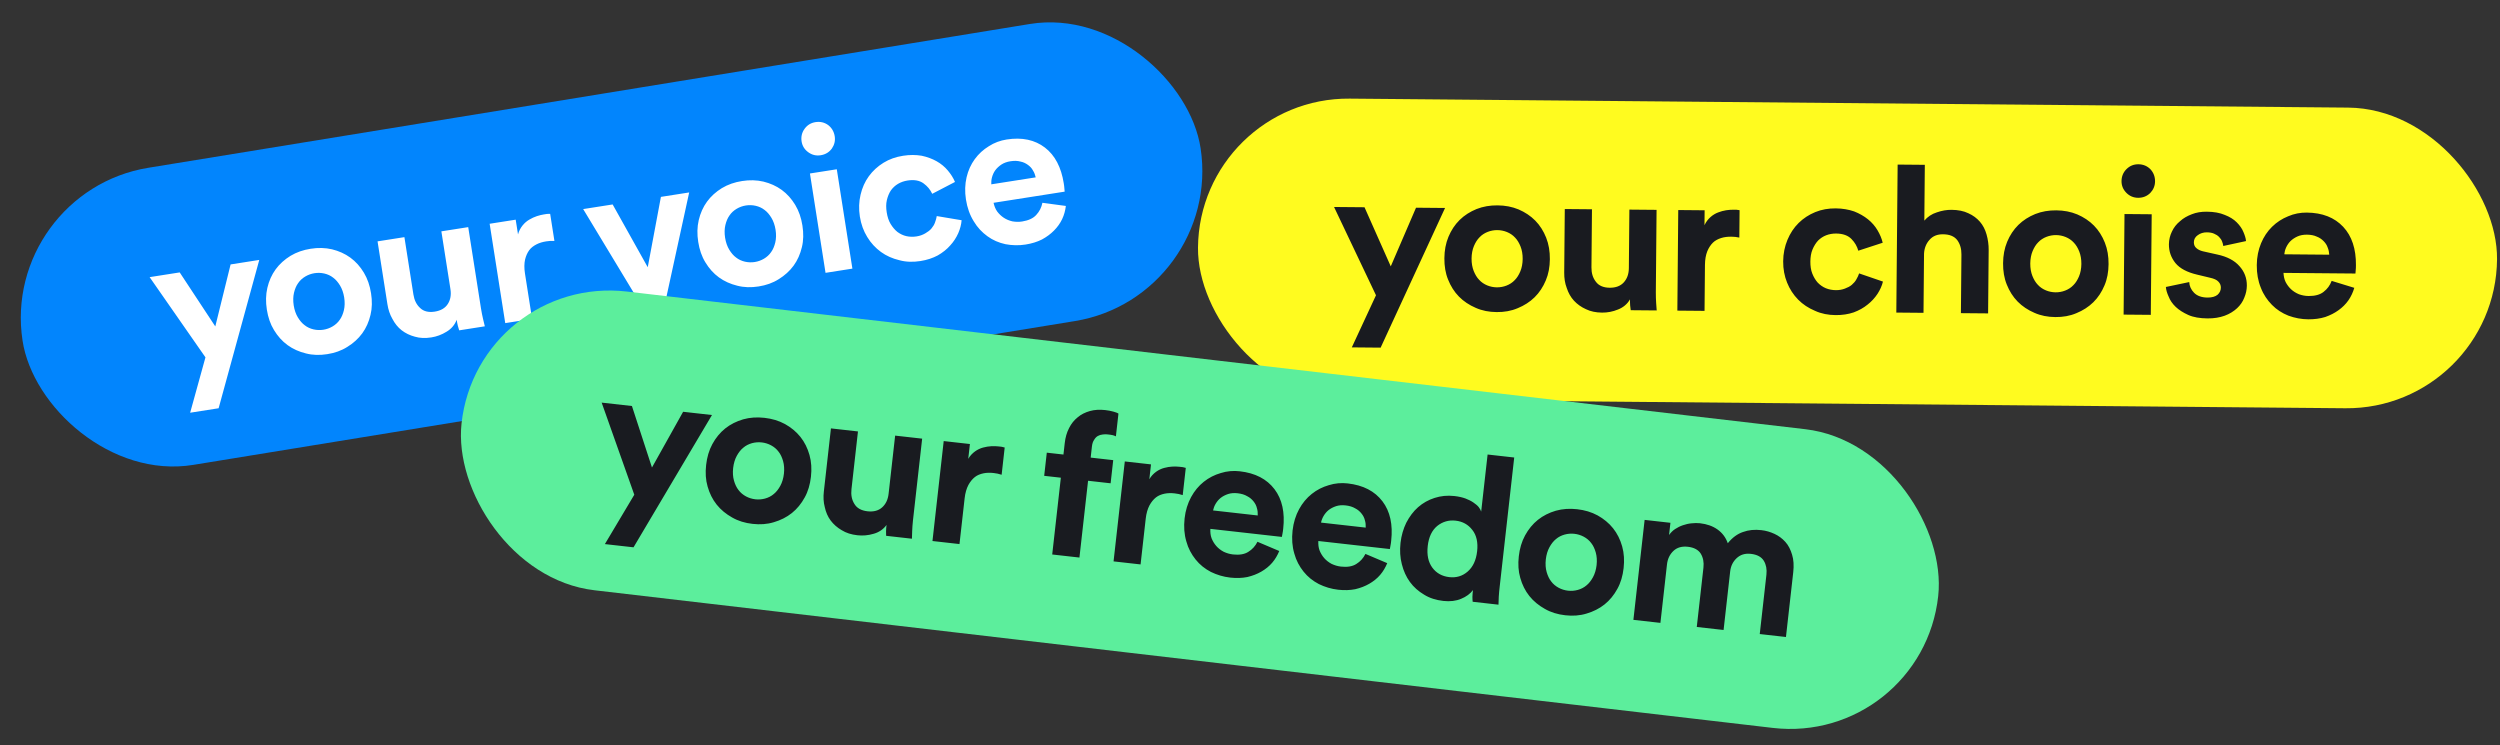 <svg width="587" height="175" viewBox="0 0 587 175" fill="none" xmlns="http://www.w3.org/2000/svg">
	<rect x="0" y="0" width="587" height="175" fill="#333333" stroke="none"/>
	<rect width="280.261" height="70.531" rx="35.266" transform="matrix(0.987 -0.161 0.15 0.989 0 45.076)" fill="#0285FD"/>
	<path d="M44.646 96.907L51.332 95.858L60.878 61.03L54.145 62.087L50.551 76.643L42.196 63.962L35.131 65.072L48.241 83.905L44.646 96.907ZM75.932 77.421C75.173 77.54 74.392 77.516 73.636 77.344C72.88 77.171 72.15 76.848 71.539 76.361C70.935 75.921 70.397 75.277 69.938 74.523C69.48 73.769 69.134 72.803 68.963 71.713C68.792 70.622 68.825 69.597 69.03 68.738C69.236 67.88 69.551 67.102 69.99 66.499C70.423 65.848 71.02 65.317 71.686 64.921C72.353 64.525 73.089 64.263 73.848 64.144C74.606 64.025 75.387 64.048 76.143 64.221C76.899 64.394 77.63 64.716 78.241 65.204C78.844 65.643 79.383 66.287 79.841 67.041C80.3 67.795 80.646 68.761 80.817 69.852C80.988 70.942 80.955 71.968 80.749 72.826C80.544 73.684 80.229 74.463 79.789 75.066C79.357 75.717 78.76 76.248 78.093 76.644C77.427 77.04 76.691 77.302 75.932 77.421ZM72.947 58.407C71.193 58.682 69.625 59.22 68.205 60.074C66.832 60.921 65.638 61.983 64.719 63.245C63.799 64.507 63.154 65.968 62.776 67.582C62.398 69.197 62.374 70.901 62.656 72.703C62.939 74.504 63.484 76.119 64.331 77.493C65.186 78.913 66.248 80.107 67.51 81.026C68.771 81.945 70.233 82.591 71.8 82.976C73.421 83.402 75.078 83.433 76.832 83.158C78.587 82.883 80.154 82.345 81.567 81.443C82.941 80.596 84.134 79.534 85.054 78.272C85.973 77.01 86.618 75.549 86.996 73.935C87.382 72.368 87.406 70.664 87.123 68.862C86.84 67.06 86.295 65.445 85.441 64.025C84.586 62.604 83.524 61.41 82.263 60.491C81.001 59.572 79.539 58.927 77.972 58.541C76.358 58.163 74.701 58.131 72.947 58.407ZM107.816 77.566L113.838 76.62C113.724 76.201 113.587 75.639 113.42 74.888C113.261 74.184 113.08 73.338 112.938 72.438L109.939 53.329L103.633 54.319L105.761 67.88C105.977 69.255 105.769 70.405 105.144 71.377C104.52 72.35 103.496 72.948 102.074 73.171C100.604 73.402 99.439 73.099 98.633 72.302C97.781 71.513 97.278 70.475 97.069 69.147L94.955 55.681L88.649 56.671L90.964 71.417C91.165 72.697 91.541 73.853 92.138 74.877C92.697 75.955 93.422 76.862 94.307 77.549C95.192 78.235 96.245 78.75 97.41 79.053C98.582 79.404 99.852 79.447 101.275 79.224C102.507 79.031 103.703 78.6 104.854 77.885C105.965 77.225 106.787 76.27 107.232 75.082C107.306 75.556 107.381 76.031 107.503 76.497C107.625 76.964 107.732 77.336 107.816 77.566ZM130.176 56.565L129.179 50.212C128.934 50.201 128.697 50.239 128.453 50.228C128.216 50.266 127.931 50.31 127.694 50.347C127.172 50.429 126.658 50.559 126.057 50.75C125.455 50.942 124.869 51.228 124.289 51.562C123.71 51.896 123.153 52.372 122.706 52.928C122.219 53.539 121.842 54.23 121.629 55.041L121.085 51.579L114.969 52.539L118.631 75.868L124.937 74.878L123.262 64.209C123.061 62.929 123.087 61.856 123.285 60.951C123.491 60.093 123.813 59.362 124.253 58.758C124.693 58.155 125.304 57.719 125.978 57.37C126.652 57.021 127.444 56.8 128.25 56.673C128.866 56.577 129.537 56.52 130.176 56.565ZM156.426 69.935L161.821 45.185L155.182 46.227L152.091 62.745L143.85 48.006L136.927 49.092L150.12 70.925L156.426 69.935ZM177.219 61.521C176.46 61.64 175.679 61.617 174.923 61.444C174.168 61.272 173.437 60.949 172.826 60.462C172.222 60.022 171.684 59.378 171.226 58.624C170.767 57.87 170.421 56.904 170.25 55.813C170.079 54.723 170.112 53.697 170.318 52.839C170.523 51.981 170.838 51.203 171.278 50.599C171.71 49.948 172.307 49.417 172.973 49.021C173.64 48.625 174.376 48.364 175.135 48.245C175.894 48.126 176.675 48.149 177.431 48.322C178.186 48.495 178.917 48.817 179.528 49.304C180.132 49.744 180.67 50.388 181.128 51.142C181.587 51.896 181.933 52.862 182.104 53.953C182.275 55.043 182.242 56.069 182.036 56.927C181.831 57.785 181.516 58.563 181.076 59.167C180.644 59.818 180.047 60.349 179.381 60.745C178.714 61.141 177.978 61.402 177.219 61.521ZM174.234 42.507C172.48 42.783 170.912 43.32 169.492 44.175C168.119 45.022 166.925 46.084 166.006 47.346C165.086 48.608 164.441 50.069 164.063 51.683C163.685 53.297 163.661 55.002 163.944 56.803C164.226 58.605 164.771 60.22 165.619 61.593C166.473 63.014 167.535 64.207 168.797 65.127C170.059 66.046 171.52 66.691 173.087 67.077C174.708 67.503 176.365 67.534 178.12 67.259C179.874 66.983 181.442 66.446 182.855 65.544C184.228 64.697 185.421 63.635 186.341 62.373C187.26 61.111 187.905 59.65 188.284 58.035C188.669 56.469 188.693 54.765 188.41 52.963C188.128 51.161 187.583 49.546 186.728 48.126C185.873 46.705 184.811 45.511 183.55 44.592C182.288 43.672 180.826 43.027 179.26 42.642C177.646 42.264 175.989 42.232 174.234 42.507ZM193.835 64.063L200.142 63.073L196.48 39.744L190.173 40.734L193.835 64.063ZM188.216 33.219C188.38 34.262 188.901 35.104 189.779 35.743C190.656 36.383 191.617 36.621 192.707 36.45C193.798 36.279 194.687 35.75 195.326 34.873C195.918 34.002 196.156 33.042 195.993 31.999C195.821 30.908 195.293 30.019 194.463 29.372C193.585 28.733 192.577 28.502 191.487 28.673C190.396 28.845 189.555 29.365 188.915 30.243C188.276 31.121 188.045 32.129 188.216 33.219ZM213.099 42.383C214.664 42.137 215.917 42.378 216.849 43.057C217.782 43.737 218.445 44.556 218.886 45.507L224.23 42.724C223.837 41.766 223.261 40.885 222.544 40.026C221.826 39.167 220.933 38.432 219.921 37.862C218.908 37.292 217.721 36.847 216.413 36.567C215.066 36.341 213.606 36.327 212.042 36.573C210.335 36.841 208.815 37.371 207.442 38.218C206.068 39.065 204.922 40.12 204.003 41.381C203.083 42.643 202.438 44.105 202.06 45.719C201.682 47.333 201.61 49.044 201.893 50.846C202.176 52.648 202.768 54.256 203.616 55.629C204.47 57.049 205.58 58.236 206.841 59.155C208.103 60.074 209.565 60.719 211.179 61.098C212.753 61.531 214.41 61.562 216.117 61.294C217.681 61.049 219.019 60.596 220.185 59.975C221.343 59.308 222.337 58.52 223.119 57.62C223.908 56.767 224.533 55.795 225.001 54.75C225.428 53.76 225.706 52.744 225.787 51.711L219.949 50.733C219.874 51.182 219.758 51.686 219.548 52.205C219.386 52.716 219.073 53.202 218.706 53.649C218.339 54.095 217.815 54.469 217.235 54.803C216.656 55.136 216.015 55.383 215.209 55.51C214.403 55.636 213.574 55.62 212.818 55.447C212.062 55.275 211.379 54.945 210.721 54.465C210.11 53.978 209.571 53.334 209.113 52.58C208.654 51.826 208.363 50.9 208.2 49.856C208.036 48.813 208.029 47.843 208.235 46.984C208.44 46.126 208.755 45.348 209.187 44.697C209.627 44.094 210.176 43.57 210.843 43.174C211.51 42.778 212.293 42.509 213.099 42.383ZM243.187 41.644L232.755 43.281C232.721 42.752 232.774 42.161 232.929 41.602C233.084 41.043 233.334 40.469 233.694 39.976C234.054 39.482 234.563 39.013 235.135 38.632C235.707 38.251 236.443 37.99 237.249 37.863C238.15 37.722 238.931 37.745 239.592 37.932C240.293 38.065 240.874 38.363 241.368 38.723C241.862 39.082 242.268 39.504 242.547 40.044C242.866 40.528 243.05 41.082 243.187 41.644ZM250.265 48.355L244.756 47.616C244.54 48.719 244.058 49.669 243.309 50.467C242.607 51.257 241.473 51.775 240.003 52.006C239.197 52.133 238.464 52.102 237.715 51.977C236.959 51.804 236.284 51.521 235.687 51.129C235.091 50.736 234.575 50.234 234.147 49.67C233.711 49.059 233.457 48.37 233.29 47.618L249.981 44.998C249.973 44.951 249.936 44.714 249.924 44.327C249.904 43.893 249.837 43.466 249.77 43.039C249.182 39.294 247.718 36.463 245.344 34.649C242.97 32.835 240.001 32.184 236.35 32.757C234.88 32.988 233.455 33.503 232.177 34.335C230.891 35.12 229.785 36.12 228.865 37.381C227.986 38.588 227.333 40.002 226.955 41.617C226.577 43.231 226.513 44.99 226.803 46.839C227.108 48.783 227.716 50.485 228.625 51.946C229.487 53.414 230.589 54.553 231.851 55.472C233.113 56.392 234.519 56.997 236.079 57.335C237.63 57.626 239.192 57.672 240.805 57.419C242.227 57.196 243.525 56.798 244.651 56.232C245.769 55.619 246.683 54.941 247.48 54.136C248.276 53.331 248.916 52.453 249.391 51.456C249.866 50.458 250.136 49.395 250.265 48.355Z" fill="white"/>
	<rect width="305.017" height="70.592" rx="35.296" transform="matrix(1 0.009 -0.009 1 281.606 22.839)" fill="#FFFB1F"/>
	<path d="M317.406 81.565L324.173 81.626L339.298 48.831L332.483 48.77L326.552 62.542L320.387 48.663L313.235 48.599L323.083 69.328L317.406 81.565ZM351.464 67.468C350.696 67.462 349.929 67.311 349.212 67.016C348.494 66.722 347.826 66.284 347.303 65.703C346.78 65.171 346.354 64.447 346.026 63.628C345.697 62.809 345.514 61.799 345.524 60.695C345.534 59.591 345.735 58.585 346.078 57.772C346.421 56.959 346.86 56.243 347.392 55.72C347.925 55.148 348.601 54.722 349.324 54.441C350.046 54.159 350.816 54.022 351.584 54.029C352.352 54.036 353.118 54.187 353.836 54.481C354.553 54.776 355.221 55.214 355.744 55.794C356.267 56.327 356.693 57.051 357.022 57.87C357.35 58.689 357.533 59.698 357.523 60.802C357.514 61.906 357.313 62.912 356.969 63.725C356.626 64.538 356.188 65.254 355.655 65.778C355.122 66.349 354.446 66.775 353.723 67.057C353.001 67.338 352.232 67.475 351.464 67.468ZM351.635 48.221C349.859 48.205 348.225 48.479 346.683 49.089C345.19 49.7 343.838 50.552 342.724 51.646C341.611 52.74 340.735 54.076 340.097 55.607C339.459 57.137 339.156 58.814 339.14 60.638C339.124 62.462 339.397 64.145 340.008 65.638C340.618 67.18 341.47 68.531 342.564 69.645C343.658 70.759 344.994 71.635 346.477 72.272C348.007 72.958 349.636 73.26 351.412 73.276C353.188 73.292 354.822 73.019 356.364 72.36C357.858 71.75 359.209 70.898 360.323 69.803C361.437 68.709 362.313 67.373 362.951 65.843C363.588 64.36 363.891 62.683 363.907 60.859C363.923 59.035 363.65 57.353 363.04 55.811C362.43 54.27 361.578 52.918 360.484 51.804C359.39 50.69 358.053 49.815 356.571 49.177C355.041 48.54 353.411 48.237 351.635 48.221ZM382.895 72.837L388.991 72.891C388.947 72.459 388.904 71.882 388.863 71.114C388.821 70.394 388.781 69.529 388.789 68.617L388.962 49.274L382.578 49.217L382.456 62.944C382.443 64.337 382.049 65.437 381.274 66.294C380.498 67.151 379.39 67.573 377.95 67.561C376.462 67.547 375.363 67.058 374.699 66.139C373.987 65.221 373.661 64.114 373.673 62.77L373.794 49.139L367.411 49.082L367.277 64.009C367.266 65.305 367.447 66.507 367.869 67.615C368.243 68.77 368.81 69.783 369.571 70.606C370.331 71.429 371.285 72.109 372.385 72.599C373.484 73.137 374.73 73.388 376.17 73.401C377.418 73.412 378.668 73.183 379.921 72.666C381.125 72.197 382.092 71.39 382.726 70.291C382.722 70.771 382.717 71.251 382.761 71.732C382.805 72.212 382.85 72.596 382.895 72.837ZM408.396 55.783L408.453 49.352C408.214 49.302 407.974 49.3 407.734 49.249C407.494 49.247 407.206 49.245 406.966 49.242C406.438 49.238 405.91 49.281 405.285 49.371C404.66 49.462 404.035 49.648 403.409 49.883C402.782 50.117 402.155 50.496 401.623 50.971C401.042 51.494 400.557 52.114 400.214 52.879L400.245 49.375L394.053 49.319L393.843 72.934L400.226 72.991L400.323 62.192C400.334 60.896 400.536 59.842 400.879 58.981C401.223 58.168 401.661 57.499 402.193 56.976C402.726 56.453 403.401 56.123 404.123 55.889C404.845 55.656 405.662 55.567 406.478 55.574C407.102 55.58 407.773 55.634 408.396 55.783ZM431.132 54.834C432.716 54.848 433.912 55.291 434.721 56.114C435.529 56.937 436.049 57.854 436.328 58.865L442.057 56.996C441.826 55.986 441.403 55.022 440.835 54.057C440.268 53.092 439.508 52.221 438.602 51.493C437.697 50.764 436.598 50.131 435.354 49.64C434.062 49.196 432.625 48.943 431.041 48.929C429.313 48.914 427.726 49.188 426.233 49.798C424.739 50.409 423.436 51.261 422.322 52.355C421.208 53.45 420.332 54.786 419.694 56.316C419.057 57.847 418.706 59.524 418.689 61.347C418.673 63.171 418.994 64.854 419.605 66.348C420.215 67.889 421.115 69.241 422.209 70.355C423.303 71.469 424.64 72.345 426.17 72.983C427.652 73.668 429.281 73.97 431.009 73.986C432.593 74 433.987 73.772 435.239 73.352C436.491 72.883 437.601 72.269 438.52 71.509C439.438 70.797 440.214 69.94 440.846 68.985C441.43 68.079 441.871 67.122 442.12 66.117L436.521 64.195C436.373 64.625 436.177 65.103 435.884 65.581C435.64 66.059 435.252 66.487 434.817 66.868C434.381 67.248 433.803 67.531 433.177 67.765C432.551 67.999 431.877 68.137 431.061 68.13C430.246 68.123 429.431 67.972 428.713 67.677C427.996 67.383 427.376 66.945 426.805 66.364C426.282 65.783 425.857 65.059 425.528 64.241C425.199 63.422 425.064 62.46 425.073 61.404C425.083 60.348 425.235 59.39 425.578 58.577C425.922 57.764 426.36 57.048 426.893 56.476C427.426 55.953 428.054 55.527 428.776 55.245C429.499 54.964 430.316 54.827 431.132 54.834ZM451.639 73.45L451.762 59.578C451.822 58.283 452.264 57.183 453.039 56.325C453.816 55.42 454.875 54.998 456.219 55.01C457.755 55.023 458.855 55.465 459.567 56.384C460.231 57.302 460.557 58.409 460.545 59.753L460.422 73.528L466.806 73.585L466.939 58.706C466.95 57.41 466.769 56.208 466.443 55.053C466.118 53.898 465.599 52.885 464.886 52.063C464.173 51.241 463.267 50.56 462.168 50.071C461.068 49.533 459.727 49.281 458.239 49.268C457.135 49.258 455.981 49.44 454.777 49.861C453.574 50.234 452.608 50.897 451.832 51.803L451.949 38.699L445.565 38.642L445.255 73.393L451.639 73.45ZM482.647 68.638C481.879 68.631 481.112 68.48 480.395 68.186C479.677 67.891 479.009 67.453 478.486 66.873C477.963 66.34 477.537 65.616 477.209 64.797C476.88 63.978 476.697 62.969 476.707 61.865C476.717 60.761 476.918 59.755 477.261 58.941C477.604 58.129 478.042 57.412 478.575 56.889C479.108 56.318 479.784 55.892 480.507 55.61C481.229 55.329 481.998 55.192 482.766 55.199C483.534 55.205 484.301 55.356 485.018 55.651C485.736 55.945 486.404 56.383 486.927 56.964C487.45 57.496 487.876 58.22 488.204 59.039C488.533 59.858 488.716 60.868 488.706 61.972C488.696 63.076 488.495 64.082 488.152 64.895C487.809 65.708 487.371 66.424 486.838 66.947C486.305 67.519 485.629 67.945 484.906 68.226C484.184 68.508 483.415 68.645 482.647 68.638ZM482.818 49.391C481.042 49.375 479.408 49.648 477.866 50.259C476.373 50.869 475.021 51.721 473.907 52.815C472.794 53.91 471.918 55.246 471.28 56.776C470.642 58.306 470.339 59.984 470.323 61.808C470.307 63.632 470.58 65.314 471.19 66.808C471.801 68.349 472.653 69.701 473.747 70.815C474.841 71.928 476.177 72.804 477.66 73.442C479.19 74.127 480.819 74.43 482.595 74.446C484.371 74.462 486.005 74.188 487.547 73.53C489.041 72.919 490.392 72.067 491.506 70.973C492.62 69.879 493.496 68.543 494.134 67.012C494.771 65.53 495.074 63.852 495.09 62.029C495.106 60.205 494.833 58.522 494.223 56.981C493.613 55.439 492.761 54.087 491.667 52.974C490.572 51.86 489.236 50.984 487.754 50.347C486.223 49.709 484.594 49.407 482.818 49.391ZM498.623 73.869L505.007 73.925L505.217 50.31L498.833 50.254L498.623 73.869ZM498.134 42.519C498.125 43.575 498.501 44.49 499.262 45.265C500.023 46.04 500.932 46.432 502.035 46.442C503.139 46.452 504.103 46.076 504.878 45.315C505.604 44.554 505.997 43.645 506.006 42.589C506.016 41.485 505.64 40.522 504.927 39.747C504.166 38.973 503.21 38.58 502.106 38.57C501.002 38.56 500.086 38.936 499.312 39.697C498.537 40.459 498.144 41.415 498.134 42.519ZM514.03 66.23L508.548 67.381C508.59 68.053 508.823 68.823 509.2 69.643C509.528 70.51 510.097 71.331 510.858 72.058C511.62 72.784 512.622 73.417 513.817 73.956C515.013 74.495 516.546 74.748 518.322 74.764C519.858 74.778 521.204 74.55 522.36 74.128C523.516 73.707 524.481 73.091 525.256 72.378C526.03 71.665 526.614 70.806 526.958 69.897C527.35 68.988 527.551 68.03 527.559 67.07C527.575 65.342 527.012 63.801 525.824 62.495C524.684 61.188 522.964 60.261 520.616 59.76L517.263 59.01C516.64 58.861 516.114 58.616 515.733 58.276C515.304 57.937 515.116 57.455 515.122 56.879C515.128 56.207 515.421 55.634 516.049 55.207C516.628 54.78 517.35 54.547 518.166 54.554C518.838 54.56 519.414 54.661 519.844 54.857C520.322 55.053 520.704 55.297 521.037 55.636C521.37 55.975 521.607 56.313 521.747 56.698C521.888 57.035 521.981 57.42 522.026 57.757L527.365 56.604C527.322 55.98 527.089 55.258 526.759 54.487C526.431 53.668 525.909 52.943 525.196 52.217C524.482 51.49 523.527 50.906 522.379 50.463C521.231 49.973 519.842 49.721 518.162 49.706C516.866 49.694 515.712 49.876 514.652 50.298C513.544 50.721 512.628 51.24 511.853 51.954C511.031 52.618 510.4 53.429 509.96 54.385C509.519 55.293 509.271 56.299 509.261 57.355C509.246 59.035 509.761 60.479 510.806 61.785C511.851 63.042 513.523 63.921 515.822 64.469L518.935 65.217C519.846 65.417 520.515 65.711 520.895 66.147C521.276 66.534 521.463 67.016 521.459 67.544C521.453 68.168 521.208 68.742 520.676 69.217C520.144 69.644 519.374 69.877 518.318 69.868C516.926 69.856 515.873 69.462 515.16 68.736C514.446 68.009 514.07 67.142 514.03 66.23ZM546.907 59.802L536.347 59.708C536.4 59.181 536.549 58.606 536.793 58.08C537.038 57.554 537.379 57.029 537.815 56.601C538.251 56.173 538.83 55.794 539.456 55.512C540.083 55.229 540.852 55.092 541.668 55.099C542.58 55.108 543.347 55.258 543.968 55.552C544.638 55.798 545.163 56.187 545.591 56.623C546.019 57.058 546.351 57.541 546.538 58.119C546.773 58.649 546.864 59.226 546.907 59.802ZM552.789 67.583L547.476 65.952C547.082 67.004 546.451 67.863 545.581 68.527C544.759 69.192 543.556 69.517 542.068 69.504C541.252 69.496 540.533 69.346 539.815 69.1C539.098 68.805 538.477 68.416 537.954 67.931C537.43 67.446 537.003 66.866 536.673 66.239C536.343 65.564 536.205 64.843 536.164 64.075L553.059 64.225C553.06 64.177 553.062 63.938 553.113 63.554C553.165 63.122 553.169 62.69 553.173 62.258C553.207 58.467 552.226 55.434 550.181 53.255C548.136 51.077 545.314 49.948 541.618 49.915C540.131 49.902 538.64 50.176 537.243 50.788C535.845 51.352 534.59 52.156 533.476 53.25C532.411 54.297 531.536 55.585 530.898 57.116C530.26 58.646 529.909 60.371 529.892 62.243C529.875 64.211 530.195 65.99 530.853 67.58C531.462 69.169 532.363 70.473 533.457 71.587C534.551 72.701 535.84 73.528 537.323 74.118C538.806 74.659 540.339 74.96 541.971 74.975C543.411 74.988 544.757 74.808 545.96 74.435C547.164 74.013 548.177 73.494 549.094 72.83C550.012 72.167 550.787 71.406 551.419 70.499C552.051 69.593 552.492 68.589 552.789 67.583Z" fill="#191B20"/>
	<rect width="349.169" height="70.561" rx="35.28" transform="matrix(0.993 0.116 -0.108 0.994 112.178 64.364)" fill="#5CEE9C"/>
	<path d="M142.026 127.753L148.752 128.509L167.17 97.446L160.397 96.684L153.081 109.772L148.377 95.332L141.27 94.533L148.932 116.164L142.026 127.753ZM177.353 117.235C176.59 117.149 175.843 116.92 175.159 116.554C174.476 116.187 173.857 115.683 173.396 115.051C172.931 114.468 172.582 113.704 172.339 112.855C172.096 112.007 172.018 110.984 172.142 109.887C172.265 108.79 172.568 107.81 172.993 107.036C173.418 106.263 173.928 105.596 174.512 105.13C175.101 104.617 175.817 104.263 176.565 104.057C177.312 103.851 178.091 103.794 178.855 103.88C179.618 103.965 180.365 104.194 181.048 104.561C181.731 104.928 182.351 105.432 182.811 106.063C183.277 106.647 183.626 107.411 183.868 108.259C184.111 109.108 184.189 110.131 184.066 111.228C183.943 112.325 183.639 113.305 183.214 114.078C182.789 114.852 182.279 115.519 181.696 115.984C181.107 116.498 180.391 116.852 179.643 117.058C178.895 117.263 178.116 117.321 177.353 117.235ZM179.504 98.108C177.739 97.91 176.085 98.013 174.489 98.462C172.941 98.916 171.508 99.624 170.288 100.598C169.068 101.572 168.059 102.81 167.267 104.267C166.475 105.724 166.002 107.361 165.798 109.173C165.594 110.986 165.692 112.688 166.146 114.236C166.595 115.832 167.303 117.264 168.277 118.484C169.25 119.705 170.489 120.714 171.898 121.5C173.349 122.339 174.939 122.808 176.704 123.006C178.469 123.205 180.123 123.101 181.724 122.605C183.272 122.151 184.704 121.443 185.925 120.469C187.145 119.495 188.154 118.256 188.946 116.8C189.732 115.391 190.206 113.754 190.41 111.941C190.614 110.129 190.515 108.427 190.067 106.831C189.618 105.235 188.91 103.803 187.936 102.582C186.962 101.362 185.724 100.353 184.315 99.567C182.858 98.775 181.268 98.307 179.504 98.108ZM208.064 125.808L214.122 126.49C214.122 126.055 214.139 125.477 214.177 124.709C214.21 123.988 214.259 123.124 214.361 122.218L216.522 102.995L210.179 102.282L208.645 115.924C208.489 117.307 207.984 118.361 207.124 119.134C206.265 119.907 205.119 120.212 203.688 120.052C202.21 119.885 201.166 119.285 200.6 118.304C199.987 117.317 199.776 116.182 199.927 114.847L201.45 101.301L195.106 100.587L193.438 115.421C193.293 116.709 193.35 117.923 193.656 119.068C193.909 120.256 194.368 121.322 195.04 122.219C195.712 123.115 196.591 123.89 197.635 124.491C198.673 125.139 199.886 125.517 201.317 125.678C202.557 125.817 203.824 125.718 205.123 125.333C206.369 124.99 207.414 124.286 208.158 123.259C208.104 123.736 208.05 124.213 208.045 124.695C208.039 125.178 208.043 125.565 208.064 125.808ZM235.183 111.47L235.902 105.078C235.669 105.004 235.43 104.977 235.197 104.902C234.959 104.875 234.673 104.843 234.434 104.816C233.909 104.757 233.379 104.746 232.749 104.772C232.118 104.797 231.476 104.919 230.829 105.087C230.183 105.256 229.52 105.568 228.941 105.986C228.31 106.446 227.763 107.013 227.343 107.738L227.735 104.256L221.582 103.564L218.943 127.032L225.287 127.745L226.494 117.013C226.638 115.725 226.947 114.697 227.378 113.876C227.803 113.103 228.307 112.484 228.891 112.018C229.475 111.552 230.18 111.293 230.922 111.135C231.664 110.977 232.486 110.973 233.297 111.064C233.917 111.134 234.579 111.257 235.183 111.47ZM260.035 101.996C260.56 102.055 260.989 102.103 261.318 102.188C261.646 102.274 261.874 102.396 262.012 102.46L262.612 97.117C262.39 96.948 261.972 96.804 261.41 96.644C260.801 96.479 260.186 96.362 259.518 96.287C258.23 96.142 257.016 96.198 255.919 96.51C254.821 96.821 253.85 97.291 253.049 97.974C252.2 98.651 251.526 99.493 251.026 100.5C250.474 101.549 250.149 102.72 249.999 104.055L249.698 106.726L245.787 106.286L245.176 111.724L249.087 112.164L247.059 130.193L253.451 130.912L255.478 112.882L260.773 113.478L261.384 108.04L256.09 107.445L256.379 104.869C256.455 104.201 256.609 103.687 256.896 103.285C257.135 102.877 257.411 102.57 257.771 102.369C258.132 102.168 258.482 102.063 258.922 102.016C259.314 101.963 259.701 101.958 260.035 101.996ZM277.703 116.251L278.422 109.86C278.189 109.785 277.95 109.758 277.717 109.684C277.479 109.657 277.192 109.625 276.954 109.598C276.429 109.539 275.899 109.528 275.268 109.553C274.638 109.579 273.996 109.7 273.349 109.869C272.702 110.037 272.039 110.349 271.461 110.767C270.83 111.228 270.283 111.794 269.863 112.52L270.255 109.038L264.102 108.346L261.463 131.813L267.807 132.526L269.014 121.794C269.158 120.507 269.467 119.479 269.898 118.658C270.323 117.884 270.827 117.265 271.411 116.799C271.994 116.334 272.7 116.075 273.442 115.917C274.184 115.759 275.006 115.755 275.817 115.846C276.437 115.915 277.099 116.038 277.703 116.251ZM295.319 121.033L284.825 119.853C284.932 119.334 285.139 118.778 285.437 118.28C285.734 117.782 286.127 117.295 286.605 116.914C287.082 116.533 287.697 116.216 288.35 115.999C289.002 115.783 289.781 115.725 290.592 115.817C291.498 115.919 292.245 116.147 292.833 116.503C293.474 116.817 293.956 117.258 294.337 117.735C294.718 118.213 294.998 118.727 295.125 119.321C295.304 119.873 295.335 120.456 295.319 121.033ZM300.37 129.378L295.252 127.208C294.753 128.215 294.036 129.004 293.102 129.575C292.216 130.151 290.986 130.351 289.508 130.185C288.697 130.094 287.997 129.87 287.309 129.551C286.626 129.185 286.048 128.733 285.577 128.197C285.106 127.661 284.741 127.041 284.477 126.383C284.218 125.678 284.156 124.946 284.194 124.178L300.983 126.066C300.989 126.018 301.016 125.78 301.106 125.403C301.202 124.979 301.251 124.55 301.299 124.121C301.723 120.353 301.059 117.235 299.249 114.858C297.44 112.481 294.749 111.068 291.076 110.655C289.597 110.488 288.087 110.608 286.634 111.073C285.186 111.49 283.855 112.161 282.634 113.135C281.467 114.066 280.464 115.257 279.672 116.714C278.88 118.171 278.353 119.85 278.144 121.71C277.924 123.666 278.059 125.468 278.55 127.117C278.993 128.761 279.755 130.151 280.728 131.371C281.702 132.592 282.899 133.547 284.313 134.286C285.733 134.977 287.227 135.435 288.849 135.617C290.279 135.778 291.636 135.737 292.872 135.49C294.113 135.195 295.173 134.783 296.155 134.217C297.136 133.651 297.985 132.974 298.707 132.137C299.429 131.301 299.971 130.347 300.37 129.378ZM320.671 123.884L310.178 122.704C310.284 122.185 310.492 121.629 310.789 121.131C311.087 120.633 311.48 120.146 311.957 119.765C312.435 119.384 313.05 119.067 313.702 118.85C314.354 118.634 315.134 118.576 315.945 118.668C316.851 118.769 317.598 118.998 318.186 119.354C318.827 119.668 319.308 120.108 319.689 120.586C320.07 121.064 320.351 121.578 320.477 122.172C320.657 122.723 320.688 123.307 320.671 123.884ZM325.722 132.229L320.605 130.059C320.105 131.066 319.388 131.855 318.455 132.426C317.569 133.002 316.339 133.202 314.86 133.036C314.049 132.945 313.35 132.721 312.661 132.402C311.978 132.036 311.401 131.584 310.93 131.048C310.459 130.512 310.094 129.892 309.83 129.234C309.571 128.529 309.508 127.797 309.546 127.029L326.336 128.917C326.341 128.869 326.368 128.63 326.459 128.254C326.555 127.83 326.603 127.401 326.651 126.972C327.075 123.204 326.411 120.086 324.602 117.709C322.792 115.332 320.101 113.918 316.428 113.505C314.95 113.339 313.439 113.459 311.986 113.924C310.538 114.34 309.207 115.012 307.987 115.986C306.819 116.917 305.816 118.108 305.024 119.565C304.233 121.021 303.706 122.701 303.496 124.561C303.276 126.517 303.412 128.319 303.903 129.968C304.346 131.612 305.107 133.002 306.081 134.222C307.055 135.443 308.251 136.398 309.665 137.137C311.085 137.828 312.579 138.286 314.201 138.468C315.632 138.629 316.989 138.588 318.224 138.341C319.465 138.046 320.526 137.634 321.507 137.068C322.488 136.502 323.337 135.825 324.059 134.988C324.781 134.152 325.323 133.198 325.722 132.229ZM352.131 137.71L355.537 107.422L349.289 106.719L347.781 120.122C347.676 119.772 347.475 119.412 347.179 119.04C346.882 118.669 346.437 118.329 345.945 117.984C345.452 117.639 344.811 117.325 344.117 117.054C343.376 116.777 342.48 116.58 341.479 116.467C339.809 116.28 338.293 116.447 336.84 116.912C335.387 117.376 334.098 118.101 332.973 119.085C331.848 120.07 330.935 121.319 330.196 122.734C329.505 124.153 329.037 125.743 328.843 127.46C328.645 129.225 328.743 130.926 329.15 132.469C329.55 134.06 330.169 135.434 331.047 136.643C331.925 137.853 333.069 138.851 334.382 139.627C335.69 140.45 337.232 140.913 338.902 141.101C340.476 141.278 341.897 141.099 343.063 140.603C344.278 140.111 345.228 139.397 345.854 138.55C345.795 139.075 345.736 139.599 345.725 140.129C345.713 140.659 345.766 141.052 345.787 141.295L351.844 141.977C351.85 141.494 351.872 140.869 351.911 140.1C351.954 139.284 352.04 138.521 352.131 137.71ZM335.235 128.179C335.471 126.08 336.226 124.522 337.451 123.501C338.725 122.485 340.173 122.068 341.794 122.251C343.416 122.433 344.735 123.161 345.703 124.429C346.677 125.649 347.067 127.336 346.831 129.434C346.589 131.581 345.835 133.138 344.604 134.207C343.372 135.276 341.925 135.693 340.303 135.511C338.634 135.323 337.267 134.59 336.304 133.274C335.341 131.958 334.999 130.277 335.235 128.179ZM368.168 138.692C367.405 138.606 366.658 138.378 365.974 138.011C365.291 137.644 364.671 137.14 364.211 136.509C363.746 135.925 363.397 135.161 363.154 134.313C362.911 133.464 362.833 132.441 362.956 131.344C363.08 130.247 363.383 129.267 363.808 128.494C364.233 127.72 364.743 127.053 365.327 126.587C365.916 126.074 366.632 125.72 367.38 125.514C368.127 125.308 368.906 125.251 369.67 125.337C370.433 125.423 371.18 125.652 371.863 126.018C372.546 126.385 373.166 126.889 373.626 127.521C374.092 128.104 374.441 128.868 374.683 129.717C374.926 130.565 375.004 131.588 374.881 132.685C374.758 133.782 374.454 134.762 374.029 135.536C373.604 136.309 373.094 136.976 372.511 137.442C371.922 137.955 371.205 138.309 370.458 138.515C369.71 138.721 368.931 138.778 368.168 138.692ZM370.319 119.566C368.554 119.367 366.9 119.471 365.304 119.919C363.755 120.373 362.323 121.081 361.103 122.055C359.883 123.029 358.874 124.268 358.082 125.724C357.29 127.181 356.817 128.818 356.613 130.631C356.409 132.443 356.507 134.145 356.961 135.693C357.41 137.289 358.118 138.721 359.092 139.942C360.065 141.162 361.304 142.171 362.713 142.957C364.164 143.797 365.754 144.265 367.519 144.464C369.284 144.662 370.938 144.558 372.539 144.062C374.087 143.608 375.519 142.9 376.74 141.926C377.96 140.953 378.969 139.714 379.761 138.257C380.547 136.848 381.021 135.211 381.225 133.398C381.429 131.586 381.33 129.884 380.882 128.288C380.433 126.692 379.725 125.26 378.751 124.04C377.777 122.819 376.538 121.811 375.13 121.024C373.673 120.233 372.083 119.764 370.319 119.566ZM383.521 145.539L389.864 146.252L391.409 132.515C391.554 131.227 392.059 130.173 392.924 129.353C393.789 128.532 394.934 128.226 396.318 128.382C397.748 128.543 398.75 129.09 399.326 129.976C399.897 130.91 400.113 131.997 399.968 133.284L398.402 147.212L404.698 147.92L406.243 134.183C406.388 132.895 406.887 131.889 407.753 131.068C408.618 130.248 409.721 129.889 411.104 130.045C412.582 130.211 413.584 130.758 414.155 131.692C414.684 132.572 414.9 133.659 414.755 134.947L413.189 148.875L419.342 149.567L421.053 134.351C421.23 132.777 421.141 131.415 420.788 130.264C420.439 129.066 419.927 128.042 419.196 127.235C418.466 126.429 417.619 125.802 416.654 125.356C415.69 124.909 414.662 124.6 413.565 124.477C411.991 124.3 410.576 124.431 409.266 124.911C407.962 125.344 406.752 126.222 405.685 127.551C405.209 126.194 404.41 125.138 403.293 124.336C402.176 123.534 400.782 123.039 399.161 122.857C398.541 122.787 397.862 122.808 397.178 122.876C396.447 122.938 395.8 123.107 395.148 123.324C394.495 123.54 393.88 123.857 393.307 124.228C392.734 124.598 392.294 125.08 391.895 125.614L392.217 122.753L386.159 122.071L383.521 145.539Z" fill="#191B20"/>
</svg>
